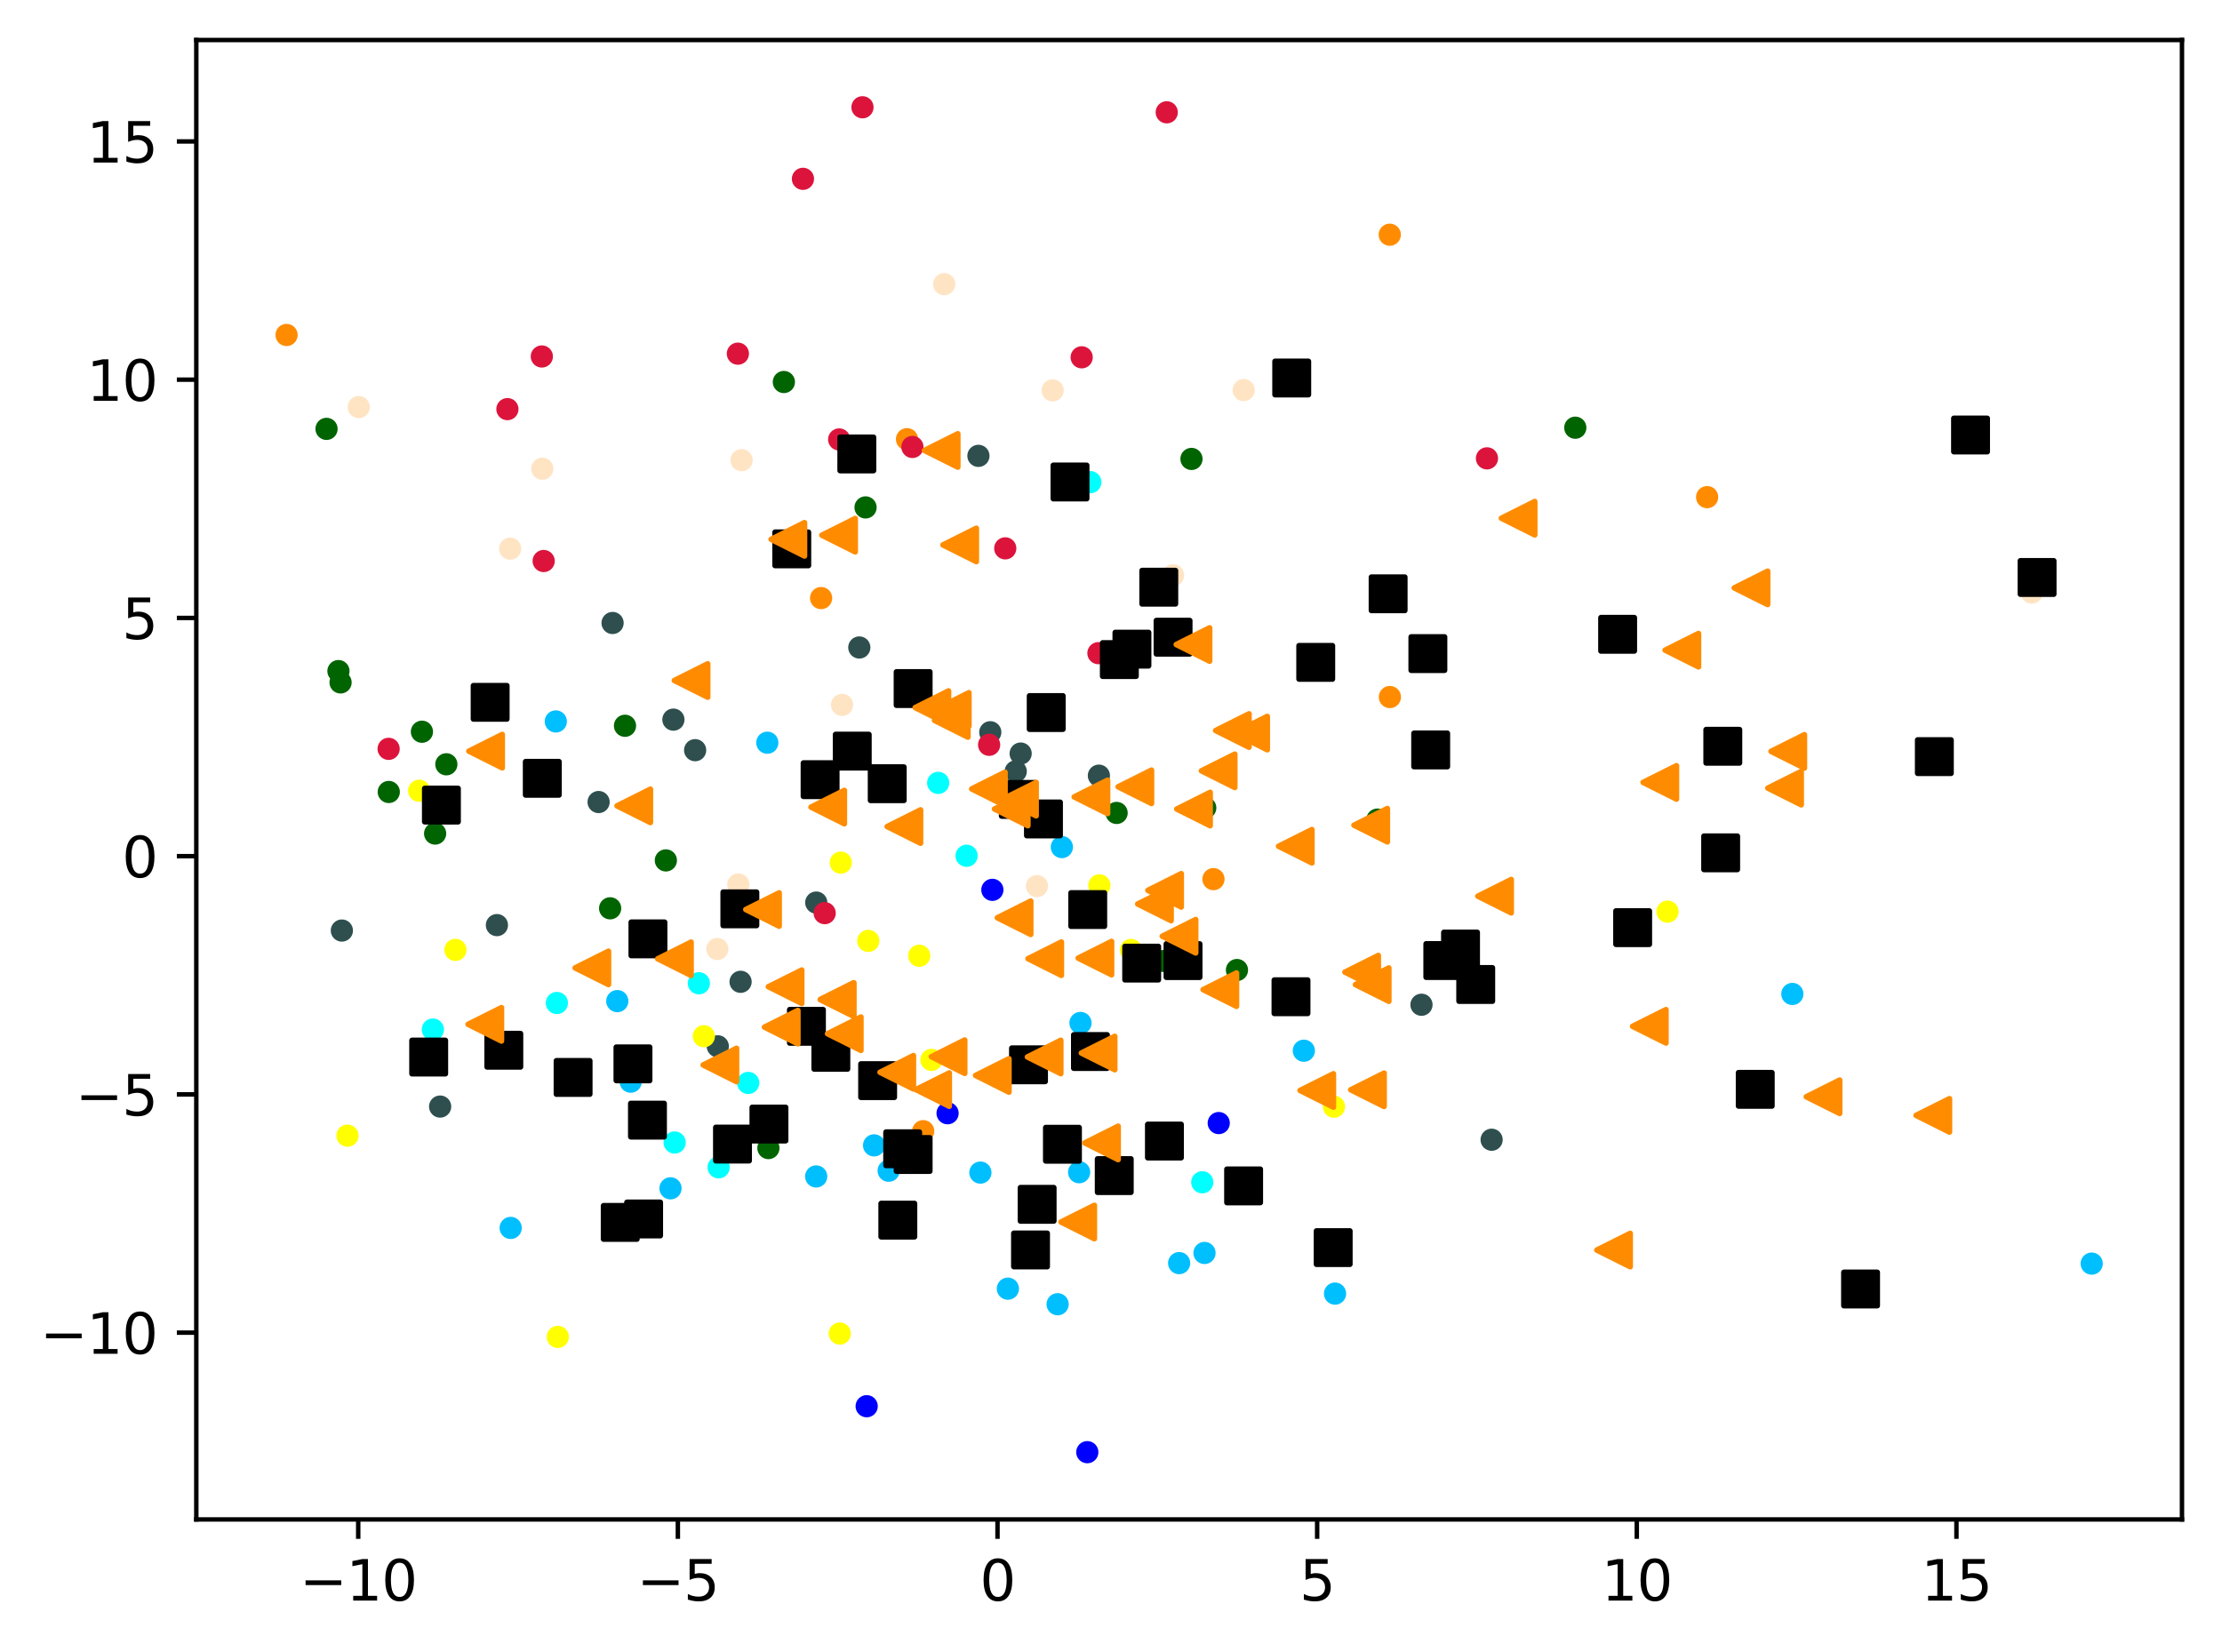 <?xml version="1.0" encoding="utf-8" standalone="no"?>
<!DOCTYPE svg PUBLIC "-//W3C//DTD SVG 1.1//EN"
  "http://www.w3.org/Graphics/SVG/1.1/DTD/svg11.dtd">
<svg xmlns:xlink="http://www.w3.org/1999/xlink" width="399.625pt" height="297.19pt" viewBox="0 0 399.625 297.19" xmlns="http://www.w3.org/2000/svg" version="1.1">
 <defs>
  <style type="text/css">*{stroke-linejoin: round; stroke-linecap: butt}</style>
 </defs>
 <g id="figure_1">
  <g id="patch_1">
   <path d="M 0 297.19 
L 399.625 297.19 
L 399.625 0 
L 0 0 
z
" style="fill: #ffffff"/>
  </g>
  <g id="axes_1">
   <g id="patch_2">
    <path d="M 35.305 273.312 
L 392.425 273.312 
L 392.425 7.2 
L 35.305 7.2 
z
" style="fill: #ffffff"/>
   </g>
   <g id="PathCollection_1">
    <defs>
     <path id="m83668cb30a" d="M 0 1.5 
C 0.398 1.5 0.779 1.342 1.061 1.061 
C 1.342 0.779 1.5 0.398 1.5 0 
C 1.5 -0.398 1.342 -0.779 1.061 -1.061 
C 0.779 -1.342 0.398 -1.5 0 -1.5 
C -0.398 -1.5 -0.779 -1.342 -1.061 -1.061 
C -1.342 -0.779 -1.5 -0.398 -1.5 0 
C -1.5 0.398 -1.342 0.779 -1.061 1.061 
C -0.779 1.342 -0.398 1.5 0 1.5 
z
" style="stroke: #ff8c00"/>
    </defs>
    <g clip-path="url(#p83d1b4acee)">
     <use xlink:href="#m83668cb30a" x="307.026" y="89.424" style="fill: #ff8c00; stroke: #ff8c00"/>
     <use xlink:href="#m83668cb30a" x="166.035" y="203.473" style="fill: #ff8c00; stroke: #ff8c00"/>
     <use xlink:href="#m83668cb30a" x="147.674" y="107.582" style="fill: #ff8c00; stroke: #ff8c00"/>
     <use xlink:href="#m83668cb30a" x="249.97" y="125.383" style="fill: #ff8c00; stroke: #ff8c00"/>
     <use xlink:href="#m83668cb30a" x="163.126" y="79.001" style="fill: #ff8c00; stroke: #ff8c00"/>
     <use xlink:href="#m83668cb30a" x="51.537" y="60.255" style="fill: #ff8c00; stroke: #ff8c00"/>
     <use xlink:href="#m83668cb30a" x="218.238" y="158.137" style="fill: #ff8c00; stroke: #ff8c00"/>
     <use xlink:href="#m83668cb30a" x="249.947" y="42.219" style="fill: #ff8c00; stroke: #ff8c00"/>
     <use xlink:href="#m83668cb30a" x="80.825" y="146.276" style="fill: #ff8c00; stroke: #ff8c00"/>
    </g>
   </g>
   <g id="PathCollection_2">
    <defs>
     <path id="m46303a0bda" d="M 0 1.5 
C 0.398 1.5 0.779 1.342 1.061 1.061 
C 1.342 0.779 1.5 0.398 1.5 0 
C 1.5 -0.398 1.342 -0.779 1.061 -1.061 
C 0.779 -1.342 0.398 -1.5 0 -1.5 
C -0.398 -1.5 -0.779 -1.342 -1.061 -1.061 
C -1.342 -0.779 -1.5 -0.398 -1.5 0 
C -1.5 0.398 -1.342 0.779 -1.061 1.061 
C -0.779 1.342 -0.398 1.5 0 1.5 
z
" style="stroke: #006400"/>
    </defs>
    <g clip-path="url(#p83d1b4acee)">
     <use xlink:href="#m46303a0bda" x="75.884" y="131.623" style="fill: #006400; stroke: #006400"/>
     <use xlink:href="#m46303a0bda" x="78.257" y="149.939" style="fill: #006400; stroke: #006400"/>
     <use xlink:href="#m46303a0bda" x="112.406" y="130.55" style="fill: #006400; stroke: #006400"/>
     <use xlink:href="#m46303a0bda" x="138.197" y="206.516" style="fill: #006400; stroke: #006400"/>
     <use xlink:href="#m46303a0bda" x="60.87" y="120.717" style="fill: #006400; stroke: #006400"/>
     <use xlink:href="#m46303a0bda" x="222.467" y="174.49" style="fill: #006400; stroke: #006400"/>
     <use xlink:href="#m46303a0bda" x="140.978" y="68.715" style="fill: #006400; stroke: #006400"/>
     <use xlink:href="#m46303a0bda" x="283.316" y="76.936" style="fill: #006400; stroke: #006400"/>
     <use xlink:href="#m46303a0bda" x="119.756" y="154.769" style="fill: #006400; stroke: #006400"/>
     <use xlink:href="#m46303a0bda" x="61.25" y="122.753" style="fill: #006400; stroke: #006400"/>
     <use xlink:href="#m46303a0bda" x="209.342" y="172.864" style="fill: #006400; stroke: #006400"/>
     <use xlink:href="#m46303a0bda" x="200.821" y="146.231" style="fill: #006400; stroke: #006400"/>
     <use xlink:href="#m46303a0bda" x="155.669" y="91.274" style="fill: #006400; stroke: #006400"/>
     <use xlink:href="#m46303a0bda" x="216.76" y="145.32" style="fill: #006400; stroke: #006400"/>
     <use xlink:href="#m46303a0bda" x="231.698" y="68.41" style="fill: #006400; stroke: #006400"/>
     <use xlink:href="#m46303a0bda" x="58.726" y="77.146" style="fill: #006400; stroke: #006400"/>
     <use xlink:href="#m46303a0bda" x="247.723" y="147.429" style="fill: #006400; stroke: #006400"/>
     <use xlink:href="#m46303a0bda" x="69.921" y="142.459" style="fill: #006400; stroke: #006400"/>
     <use xlink:href="#m46303a0bda" x="80.274" y="137.48" style="fill: #006400; stroke: #006400"/>
     <use xlink:href="#m46303a0bda" x="109.732" y="163.386" style="fill: #006400; stroke: #006400"/>
     <use xlink:href="#m46303a0bda" x="214.286" y="82.553" style="fill: #006400; stroke: #006400"/>
    </g>
   </g>
   <g id="PathCollection_3">
    <defs>
     <path id="m823809db93" d="M 0 1.5 
C 0.398 1.5 0.779 1.342 1.061 1.061 
C 1.342 0.779 1.5 0.398 1.5 0 
C 1.5 -0.398 1.342 -0.779 1.061 -1.061 
C 0.779 -1.342 0.398 -1.5 0 -1.5 
C -0.398 -1.5 -0.779 -1.342 -1.061 -1.061 
C -1.342 -0.779 -1.5 -0.398 -1.5 0 
C -1.5 0.398 -1.342 0.779 -1.061 1.061 
C -0.779 1.342 -0.398 1.5 0 1.5 
z
" style="stroke: #2f4f4f"/>
    </defs>
    <g clip-path="url(#p83d1b4acee)">
     <use xlink:href="#m823809db93" x="89.369" y="166.408" style="fill: #2f4f4f; stroke: #2f4f4f"/>
     <use xlink:href="#m823809db93" x="129.095" y="188.211" style="fill: #2f4f4f; stroke: #2f4f4f"/>
     <use xlink:href="#m823809db93" x="154.546" y="116.469" style="fill: #2f4f4f; stroke: #2f4f4f"/>
     <use xlink:href="#m823809db93" x="183.564" y="135.55" style="fill: #2f4f4f; stroke: #2f4f4f"/>
     <use xlink:href="#m823809db93" x="268.267" y="205.015" style="fill: #2f4f4f; stroke: #2f4f4f"/>
     <use xlink:href="#m823809db93" x="61.484" y="167.387" style="fill: #2f4f4f; stroke: #2f4f4f"/>
     <use xlink:href="#m823809db93" x="121.11" y="129.446" style="fill: #2f4f4f; stroke: #2f4f4f"/>
     <use xlink:href="#m823809db93" x="110.172" y="112.063" style="fill: #2f4f4f; stroke: #2f4f4f"/>
     <use xlink:href="#m823809db93" x="197.635" y="139.526" style="fill: #2f4f4f; stroke: #2f4f4f"/>
     <use xlink:href="#m823809db93" x="175.969" y="81.999" style="fill: #2f4f4f; stroke: #2f4f4f"/>
     <use xlink:href="#m823809db93" x="133.194" y="176.607" style="fill: #2f4f4f; stroke: #2f4f4f"/>
     <use xlink:href="#m823809db93" x="178.101" y="131.718" style="fill: #2f4f4f; stroke: #2f4f4f"/>
     <use xlink:href="#m823809db93" x="146.802" y="162.356" style="fill: #2f4f4f; stroke: #2f4f4f"/>
     <use xlink:href="#m823809db93" x="182.679" y="138.754" style="fill: #2f4f4f; stroke: #2f4f4f"/>
     <use xlink:href="#m823809db93" x="125.019" y="134.942" style="fill: #2f4f4f; stroke: #2f4f4f"/>
     <use xlink:href="#m823809db93" x="79.158" y="199.049" style="fill: #2f4f4f; stroke: #2f4f4f"/>
     <use xlink:href="#m823809db93" x="107.659" y="144.269" style="fill: #2f4f4f; stroke: #2f4f4f"/>
     <use xlink:href="#m823809db93" x="255.652" y="180.734" style="fill: #2f4f4f; stroke: #2f4f4f"/>
    </g>
   </g>
   <g id="PathCollection_4">
    <defs>
     <path id="m20193f904a" d="M 0 1.5 
C 0.398 1.5 0.779 1.342 1.061 1.061 
C 1.342 0.779 1.5 0.398 1.5 0 
C 1.5 -0.398 1.342 -0.779 1.061 -1.061 
C 0.779 -1.342 0.398 -1.5 0 -1.5 
C -0.398 -1.5 -0.779 -1.342 -1.061 -1.061 
C -1.342 -0.779 -1.5 -0.398 -1.5 0 
C -1.5 0.398 -1.342 0.779 -1.061 1.061 
C -0.779 1.342 -0.398 1.5 0 1.5 
z
" style="stroke: #00bfff"/>
    </defs>
    <g clip-path="url(#p83d1b4acee)">
     <use xlink:href="#m20193f904a" x="216.63" y="225.383" style="fill: #00bfff; stroke: #00bfff"/>
     <use xlink:href="#m20193f904a" x="91.846" y="220.878" style="fill: #00bfff; stroke: #00bfff"/>
     <use xlink:href="#m20193f904a" x="376.192" y="227.298" style="fill: #00bfff; stroke: #00bfff"/>
     <use xlink:href="#m20193f904a" x="146.791" y="211.616" style="fill: #00bfff; stroke: #00bfff"/>
     <use xlink:href="#m20193f904a" x="194.327" y="184.009" style="fill: #00bfff; stroke: #00bfff"/>
     <use xlink:href="#m20193f904a" x="113.429" y="194.573" style="fill: #00bfff; stroke: #00bfff"/>
     <use xlink:href="#m20193f904a" x="111.018" y="180.08" style="fill: #00bfff; stroke: #00bfff"/>
     <use xlink:href="#m20193f904a" x="322.353" y="178.791" style="fill: #00bfff; stroke: #00bfff"/>
     <use xlink:href="#m20193f904a" x="176.323" y="210.927" style="fill: #00bfff; stroke: #00bfff"/>
     <use xlink:href="#m20193f904a" x="240.106" y="232.694" style="fill: #00bfff; stroke: #00bfff"/>
     <use xlink:href="#m20193f904a" x="190.974" y="152.372" style="fill: #00bfff; stroke: #00bfff"/>
     <use xlink:href="#m20193f904a" x="181.267" y="231.807" style="fill: #00bfff; stroke: #00bfff"/>
     <use xlink:href="#m20193f904a" x="159.825" y="210.59" style="fill: #00bfff; stroke: #00bfff"/>
     <use xlink:href="#m20193f904a" x="120.59" y="213.755" style="fill: #00bfff; stroke: #00bfff"/>
     <use xlink:href="#m20193f904a" x="190.212" y="234.605" style="fill: #00bfff; stroke: #00bfff"/>
     <use xlink:href="#m20193f904a" x="157.204" y="206.027" style="fill: #00bfff; stroke: #00bfff"/>
     <use xlink:href="#m20193f904a" x="234.492" y="189.003" style="fill: #00bfff; stroke: #00bfff"/>
     <use xlink:href="#m20193f904a" x="212.068" y="227.209" style="fill: #00bfff; stroke: #00bfff"/>
     <use xlink:href="#m20193f904a" x="99.963" y="129.773" style="fill: #00bfff; stroke: #00bfff"/>
     <use xlink:href="#m20193f904a" x="194.082" y="210.857" style="fill: #00bfff; stroke: #00bfff"/>
     <use xlink:href="#m20193f904a" x="138.001" y="133.597" style="fill: #00bfff; stroke: #00bfff"/>
    </g>
   </g>
   <g id="PathCollection_5">
    <defs>
     <path id="m65f4a50a87" d="M 0 1.5 
C 0.398 1.5 0.779 1.342 1.061 1.061 
C 1.342 0.779 1.5 0.398 1.5 0 
C 1.5 -0.398 1.342 -0.779 1.061 -1.061 
C 0.779 -1.342 0.398 -1.5 0 -1.5 
C -0.398 -1.5 -0.779 -1.342 -1.061 -1.061 
C -1.342 -0.779 -1.5 -0.398 -1.5 0 
C -1.5 0.398 -1.342 0.779 -1.061 1.061 
C -0.779 1.342 -0.398 1.5 0 1.5 
z
" style="stroke: #ffff00"/>
    </defs>
    <g clip-path="url(#p83d1b4acee)">
     <use xlink:href="#m65f4a50a87" x="75.388" y="142.238" style="fill: #ffff00; stroke: #ffff00"/>
     <use xlink:href="#m65f4a50a87" x="126.59" y="186.395" style="fill: #ffff00; stroke: #ffff00"/>
     <use xlink:href="#m65f4a50a87" x="167.512" y="190.655" style="fill: #ffff00; stroke: #ffff00"/>
     <use xlink:href="#m65f4a50a87" x="299.898" y="163.985" style="fill: #ffff00; stroke: #ffff00"/>
     <use xlink:href="#m65f4a50a87" x="239.913" y="199.075" style="fill: #ffff00; stroke: #ffff00"/>
     <use xlink:href="#m65f4a50a87" x="151.214" y="155.173" style="fill: #ffff00; stroke: #ffff00"/>
     <use xlink:href="#m65f4a50a87" x="203.389" y="170.873" style="fill: #ffff00; stroke: #ffff00"/>
     <use xlink:href="#m65f4a50a87" x="100.32" y="240.481" style="fill: #ffff00; stroke: #ffff00"/>
     <use xlink:href="#m65f4a50a87" x="156.156" y="169.249" style="fill: #ffff00; stroke: #ffff00"/>
     <use xlink:href="#m65f4a50a87" x="197.726" y="159.254" style="fill: #ffff00; stroke: #ffff00"/>
     <use xlink:href="#m65f4a50a87" x="62.494" y="204.281" style="fill: #ffff00; stroke: #ffff00"/>
     <use xlink:href="#m65f4a50a87" x="81.909" y="170.864" style="fill: #ffff00; stroke: #ffff00"/>
     <use xlink:href="#m65f4a50a87" x="165.323" y="171.919" style="fill: #ffff00; stroke: #ffff00"/>
     <use xlink:href="#m65f4a50a87" x="151.035" y="239.879" style="fill: #ffff00; stroke: #ffff00"/>
    </g>
   </g>
   <g id="PathCollection_6">
    <defs>
     <path id="m8ce02875f8" d="M 0 1.5 
C 0.398 1.5 0.779 1.342 1.061 1.061 
C 1.342 0.779 1.5 0.398 1.5 0 
C 1.5 -0.398 1.342 -0.779 1.061 -1.061 
C 0.779 -1.342 0.398 -1.5 0 -1.5 
C -0.398 -1.5 -0.779 -1.342 -1.061 -1.061 
C -1.342 -0.779 -1.5 -0.398 -1.5 0 
C -1.5 0.398 -1.342 0.779 -1.061 1.061 
C -0.779 1.342 -0.398 1.5 0 1.5 
z
" style="stroke: #00ffff"/>
    </defs>
    <g clip-path="url(#p83d1b4acee)">
     <use xlink:href="#m8ce02875f8" x="168.731" y="140.825" style="fill: #00ffff; stroke: #00ffff"/>
     <use xlink:href="#m8ce02875f8" x="216.227" y="212.665" style="fill: #00ffff; stroke: #00ffff"/>
     <use xlink:href="#m8ce02875f8" x="173.838" y="153.935" style="fill: #00ffff; stroke: #00ffff"/>
     <use xlink:href="#m8ce02875f8" x="196.094" y="86.725" style="fill: #00ffff; stroke: #00ffff"/>
     <use xlink:href="#m8ce02875f8" x="100.156" y="180.417" style="fill: #00ffff; stroke: #00ffff"/>
     <use xlink:href="#m8ce02875f8" x="125.689" y="176.87" style="fill: #00ffff; stroke: #00ffff"/>
     <use xlink:href="#m8ce02875f8" x="89.418" y="189.058" style="fill: #00ffff; stroke: #00ffff"/>
     <use xlink:href="#m8ce02875f8" x="121.336" y="205.512" style="fill: #00ffff; stroke: #00ffff"/>
     <use xlink:href="#m8ce02875f8" x="129.244" y="209.977" style="fill: #00ffff; stroke: #00ffff"/>
     <use xlink:href="#m8ce02875f8" x="77.851" y="185.194" style="fill: #00ffff; stroke: #00ffff"/>
     <use xlink:href="#m8ce02875f8" x="134.568" y="194.797" style="fill: #00ffff; stroke: #00ffff"/>
    </g>
   </g>
   <g id="PathCollection_7">
    <defs>
     <path id="mbcb48fb95d" d="M 0 1.5 
C 0.398 1.5 0.779 1.342 1.061 1.061 
C 1.342 0.779 1.5 0.398 1.5 0 
C 1.5 -0.398 1.342 -0.779 1.061 -1.061 
C 0.779 -1.342 0.398 -1.5 0 -1.5 
C -0.398 -1.5 -0.779 -1.342 -1.061 -1.061 
C -1.342 -0.779 -1.5 -0.398 -1.5 0 
C -1.5 0.398 -1.342 0.779 -1.061 1.061 
C -0.779 1.342 -0.398 1.5 0 1.5 
z
" style="stroke: #0000ff"/>
    </defs>
    <g clip-path="url(#p83d1b4acee)">
     <use xlink:href="#mbcb48fb95d" x="170.42" y="200.249" style="fill: #0000ff; stroke: #0000ff"/>
     <use xlink:href="#mbcb48fb95d" x="155.871" y="252.951" style="fill: #0000ff; stroke: #0000ff"/>
     <use xlink:href="#mbcb48fb95d" x="219.188" y="202.017" style="fill: #0000ff; stroke: #0000ff"/>
     <use xlink:href="#mbcb48fb95d" x="178.476" y="160.064" style="fill: #0000ff; stroke: #0000ff"/>
     <use xlink:href="#mbcb48fb95d" x="195.549" y="261.216" style="fill: #0000ff; stroke: #0000ff"/>
    </g>
   </g>
   <g id="PathCollection_8">
    <defs>
     <path id="m23a48542e4" d="M 0 1.5 
C 0.398 1.5 0.779 1.342 1.061 1.061 
C 1.342 0.779 1.5 0.398 1.5 0 
C 1.5 -0.398 1.342 -0.779 1.061 -1.061 
C 0.779 -1.342 0.398 -1.5 0 -1.5 
C -0.398 -1.5 -0.779 -1.342 -1.061 -1.061 
C -1.342 -0.779 -1.5 -0.398 -1.5 0 
C -1.5 0.398 -1.342 0.779 -1.061 1.061 
C -0.779 1.342 -0.398 1.5 0 1.5 
z
" style="stroke: #dc143c"/>
    </defs>
    <g clip-path="url(#p83d1b4acee)">
     <use xlink:href="#m23a48542e4" x="180.794" y="98.638" style="fill: #dc143c; stroke: #dc143c"/>
     <use xlink:href="#m23a48542e4" x="69.894" y="134.702" style="fill: #dc143c; stroke: #dc143c"/>
     <use xlink:href="#m23a48542e4" x="164.098" y="80.399" style="fill: #dc143c; stroke: #dc143c"/>
     <use xlink:href="#m23a48542e4" x="132.706" y="63.616" style="fill: #dc143c; stroke: #dc143c"/>
     <use xlink:href="#m23a48542e4" x="150.924" y="79.047" style="fill: #dc143c; stroke: #dc143c"/>
     <use xlink:href="#m23a48542e4" x="177.892" y="133.974" style="fill: #dc143c; stroke: #dc143c"/>
     <use xlink:href="#m23a48542e4" x="155.115" y="19.296" style="fill: #dc143c; stroke: #dc143c"/>
     <use xlink:href="#m23a48542e4" x="197.551" y="117.491" style="fill: #dc143c; stroke: #dc143c"/>
     <use xlink:href="#m23a48542e4" x="209.838" y="20.202" style="fill: #dc143c; stroke: #dc143c"/>
     <use xlink:href="#m23a48542e4" x="194.54" y="64.274" style="fill: #dc143c; stroke: #dc143c"/>
     <use xlink:href="#m23a48542e4" x="148.318" y="164.254" style="fill: #dc143c; stroke: #dc143c"/>
     <use xlink:href="#m23a48542e4" x="91.258" y="73.593" style="fill: #dc143c; stroke: #dc143c"/>
     <use xlink:href="#m23a48542e4" x="97.779" y="100.916" style="fill: #dc143c; stroke: #dc143c"/>
     <use xlink:href="#m23a48542e4" x="267.429" y="82.448" style="fill: #dc143c; stroke: #dc143c"/>
     <use xlink:href="#m23a48542e4" x="97.449" y="64.124" style="fill: #dc143c; stroke: #dc143c"/>
     <use xlink:href="#m23a48542e4" x="144.41" y="32.169" style="fill: #dc143c; stroke: #dc143c"/>
    </g>
   </g>
   <g id="PathCollection_9">
    <defs>
     <path id="ma4a92a52a4" d="M 0 1.5 
C 0.398 1.5 0.779 1.342 1.061 1.061 
C 1.342 0.779 1.5 0.398 1.5 0 
C 1.5 -0.398 1.342 -0.779 1.061 -1.061 
C 0.779 -1.342 0.398 -1.5 0 -1.5 
C -0.398 -1.5 -0.779 -1.342 -1.061 -1.061 
C -1.342 -0.779 -1.5 -0.398 -1.5 0 
C -1.5 0.398 -1.342 0.779 -1.061 1.061 
C -0.779 1.342 -0.398 1.5 0 1.5 
z
" style="stroke: #ffe4c4"/>
    </defs>
    <g clip-path="url(#p83d1b4acee)">
     <use xlink:href="#ma4a92a52a4" x="64.521" y="73.224" style="fill: #ffe4c4; stroke: #ffe4c4"/>
     <use xlink:href="#ma4a92a52a4" x="186.496" y="159.393" style="fill: #ffe4c4; stroke: #ffe4c4"/>
     <use xlink:href="#ma4a92a52a4" x="223.676" y="70.165" style="fill: #ffe4c4; stroke: #ffe4c4"/>
     <use xlink:href="#ma4a92a52a4" x="97.534" y="84.316" style="fill: #ffe4c4; stroke: #ffe4c4"/>
     <use xlink:href="#ma4a92a52a4" x="210.983" y="103.485" style="fill: #ffe4c4; stroke: #ffe4c4"/>
     <use xlink:href="#ma4a92a52a4" x="189.326" y="70.22" style="fill: #ffe4c4; stroke: #ffe4c4"/>
     <use xlink:href="#ma4a92a52a4" x="169.812" y="51.113" style="fill: #ffe4c4; stroke: #ffe4c4"/>
     <use xlink:href="#ma4a92a52a4" x="365.411" y="106.59" style="fill: #ffe4c4; stroke: #ffe4c4"/>
     <use xlink:href="#ma4a92a52a4" x="133.375" y="82.775" style="fill: #ffe4c4; stroke: #ffe4c4"/>
     <use xlink:href="#ma4a92a52a4" x="151.441" y="126.794" style="fill: #ffe4c4; stroke: #ffe4c4"/>
     <use xlink:href="#ma4a92a52a4" x="132.79" y="159.103" style="fill: #ffe4c4; stroke: #ffe4c4"/>
     <use xlink:href="#ma4a92a52a4" x="129.011" y="170.703" style="fill: #ffe4c4; stroke: #ffe4c4"/>
     <use xlink:href="#ma4a92a52a4" x="91.755" y="98.69" style="fill: #ffe4c4; stroke: #ffe4c4"/>
    </g>
   </g>
   <g id="PathCollection_10">
    <defs>
     <path id="m09028a9eba" d="M -3 3 
L 3 3 
L 3 -3 
L -3 -3 
z
" style="stroke: #000000"/>
    </defs>
    <g clip-path="url(#p83d1b4acee)">
     <use xlink:href="#m09028a9eba" x="239.772" y="224.419" style="stroke: #000000"/>
     <use xlink:href="#m09028a9eba" x="161.473" y="219.476" style="stroke: #000000"/>
     <use xlink:href="#m09028a9eba" x="223.663" y="213.318" style="stroke: #000000"/>
     <use xlink:href="#m09028a9eba" x="262.676" y="170.715" style="stroke: #000000"/>
     <use xlink:href="#m09028a9eba" x="201.312" y="118.644" style="stroke: #000000"/>
     <use xlink:href="#m09028a9eba" x="77.099" y="190.146" style="stroke: #000000"/>
     <use xlink:href="#m09028a9eba" x="192.439" y="86.699" style="stroke: #000000"/>
     <use xlink:href="#m09028a9eba" x="115.753" y="219.271" style="stroke: #000000"/>
     <use xlink:href="#m09028a9eba" x="103.071" y="193.811" style="stroke: #000000"/>
     <use xlink:href="#m09028a9eba" x="111.548" y="219.886" style="stroke: #000000"/>
     <use xlink:href="#m09028a9eba" x="200.397" y="211.466" style="stroke: #000000"/>
     <use xlink:href="#m09028a9eba" x="183.142" y="143.793" style="stroke: #000000"/>
     <use xlink:href="#m09028a9eba" x="162.347" y="206.64" style="stroke: #000000"/>
     <use xlink:href="#m09028a9eba" x="97.53" y="140.003" style="stroke: #000000"/>
     <use xlink:href="#m09028a9eba" x="138.293" y="202.191" style="stroke: #000000"/>
     <use xlink:href="#m09028a9eba" x="366.368" y="103.88" style="stroke: #000000"/>
     <use xlink:href="#m09028a9eba" x="159.566" y="140.976" style="stroke: #000000"/>
     <use xlink:href="#m09028a9eba" x="334.621" y="231.866" style="stroke: #000000"/>
     <use xlink:href="#m09028a9eba" x="185.338" y="224.842" style="stroke: #000000"/>
     <use xlink:href="#m09028a9eba" x="210.975" y="114.621" style="stroke: #000000"/>
     <use xlink:href="#m09028a9eba" x="191.079" y="205.824" style="stroke: #000000"/>
     <use xlink:href="#m09028a9eba" x="186.526" y="216.631" style="stroke: #000000"/>
     <use xlink:href="#m09028a9eba" x="149.427" y="189.291" style="stroke: #000000"/>
     <use xlink:href="#m09028a9eba" x="79.387" y="144.82" style="stroke: #000000"/>
     <use xlink:href="#m09028a9eba" x="209.421" y="205.253" style="stroke: #000000"/>
     <use xlink:href="#m09028a9eba" x="196.118" y="189.147" style="stroke: #000000"/>
     <use xlink:href="#m09028a9eba" x="90.61" y="188.919" style="stroke: #000000"/>
     <use xlink:href="#m09028a9eba" x="212.767" y="172.792" style="stroke: #000000"/>
     <use xlink:href="#m09028a9eba" x="293.631" y="166.866" style="stroke: #000000"/>
     <use xlink:href="#m09028a9eba" x="184.976" y="191.535" style="stroke: #000000"/>
     <use xlink:href="#m09028a9eba" x="315.678" y="195.949" style="stroke: #000000"/>
     <use xlink:href="#m09028a9eba" x="88.152" y="126.334" style="stroke: #000000"/>
     <use xlink:href="#m09028a9eba" x="309.459" y="153.406" style="stroke: #000000"/>
     <use xlink:href="#m09028a9eba" x="203.576" y="116.766" style="stroke: #000000"/>
     <use xlink:href="#m09028a9eba" x="259.49" y="172.78" style="stroke: #000000"/>
     <use xlink:href="#m09028a9eba" x="290.931" y="114.1" style="stroke: #000000"/>
     <use xlink:href="#m09028a9eba" x="188.162" y="128.17" style="stroke: #000000"/>
     <use xlink:href="#m09028a9eba" x="195.626" y="163.612" style="stroke: #000000"/>
     <use xlink:href="#m09028a9eba" x="347.891" y="136.1" style="stroke: #000000"/>
     <use xlink:href="#m09028a9eba" x="142.396" y="98.73" style="stroke: #000000"/>
     <use xlink:href="#m09028a9eba" x="232.183" y="179.294" style="stroke: #000000"/>
     <use xlink:href="#m09028a9eba" x="133.063" y="163.481" style="stroke: #000000"/>
     <use xlink:href="#m09028a9eba" x="164.226" y="207.67" style="stroke: #000000"/>
     <use xlink:href="#m09028a9eba" x="116.529" y="168.886" style="stroke: #000000"/>
     <use xlink:href="#m09028a9eba" x="164.227" y="123.856" style="stroke: #000000"/>
     <use xlink:href="#m09028a9eba" x="249.652" y="106.812" style="stroke: #000000"/>
     <use xlink:href="#m09028a9eba" x="131.739" y="205.793" style="stroke: #000000"/>
     <use xlink:href="#m09028a9eba" x="205.331" y="173.245" style="stroke: #000000"/>
     <use xlink:href="#m09028a9eba" x="257.307" y="134.901" style="stroke: #000000"/>
     <use xlink:href="#m09028a9eba" x="187.664" y="147.31" style="stroke: #000000"/>
     <use xlink:href="#m09028a9eba" x="265.408" y="177.089" style="stroke: #000000"/>
     <use xlink:href="#m09028a9eba" x="208.405" y="105.628" style="stroke: #000000"/>
     <use xlink:href="#m09028a9eba" x="147.494" y="140.247" style="stroke: #000000"/>
     <use xlink:href="#m09028a9eba" x="145.035" y="184.615" style="stroke: #000000"/>
     <use xlink:href="#m09028a9eba" x="157.841" y="194.385" style="stroke: #000000"/>
     <use xlink:href="#m09028a9eba" x="236.634" y="119.147" style="stroke: #000000"/>
     <use xlink:href="#m09028a9eba" x="113.837" y="191.367" style="stroke: #000000"/>
     <use xlink:href="#m09028a9eba" x="153.275" y="135.115" style="stroke: #000000"/>
     <use xlink:href="#m09028a9eba" x="154.099" y="81.654" style="stroke: #000000"/>
     <use xlink:href="#m09028a9eba" x="116.445" y="201.486" style="stroke: #000000"/>
     <use xlink:href="#m09028a9eba" x="354.4" y="78.248" style="stroke: #000000"/>
     <use xlink:href="#m09028a9eba" x="309.846" y="134.238" style="stroke: #000000"/>
     <use xlink:href="#m09028a9eba" x="232.317" y="67.995" style="stroke: #000000"/>
     <use xlink:href="#m09028a9eba" x="256.801" y="117.568" style="stroke: #000000"/>
    </g>
   </g>
   <g id="PathCollection_11">
    <defs>
     <path id="m052d584dc3" d="M -3 -0 
L 3 3 
L 3 -3 
z
" style="stroke: #ff8c00"/>
    </defs>
    <g clip-path="url(#p83d1b4acee)">
     <use xlink:href="#m052d584dc3" x="193.82" y="219.814" style="fill: #ff8c00; stroke: #ff8c00"/>
     <use xlink:href="#m052d584dc3" x="198.097" y="205.585" style="fill: #ff8c00; stroke: #ff8c00"/>
     <use xlink:href="#m052d584dc3" x="347.609" y="200.633" style="fill: #ff8c00; stroke: #ff8c00"/>
     <use xlink:href="#m052d584dc3" x="124.282" y="122.406" style="fill: #ff8c00; stroke: #ff8c00"/>
     <use xlink:href="#m052d584dc3" x="177.757" y="141.909" style="fill: #ff8c00; stroke: #ff8c00"/>
     <use xlink:href="#m052d584dc3" x="204.1" y="141.528" style="fill: #ff8c00; stroke: #ff8c00"/>
     <use xlink:href="#m052d584dc3" x="187.783" y="190.126" style="fill: #ff8c00; stroke: #ff8c00"/>
     <use xlink:href="#m052d584dc3" x="219.382" y="178.015" style="fill: #ff8c00; stroke: #ff8c00"/>
     <use xlink:href="#m052d584dc3" x="162.561" y="148.678" style="fill: #ff8c00; stroke: #ff8c00"/>
     <use xlink:href="#m052d584dc3" x="196.197" y="143.345" style="fill: #ff8c00; stroke: #ff8c00"/>
     <use xlink:href="#m052d584dc3" x="314.91" y="105.747" style="fill: #ff8c00; stroke: #ff8c00"/>
     <use xlink:href="#m052d584dc3" x="161.278" y="192.881" style="fill: #ff8c00; stroke: #ff8c00"/>
     <use xlink:href="#m052d584dc3" x="244.888" y="174.868" style="fill: #ff8c00; stroke: #ff8c00"/>
     <use xlink:href="#m052d584dc3" x="196.915" y="172.344" style="fill: #ff8c00; stroke: #ff8c00"/>
     <use xlink:href="#m052d584dc3" x="150.811" y="96.27" style="fill: #ff8c00; stroke: #ff8c00"/>
     <use xlink:href="#m052d584dc3" x="320.946" y="141.768" style="fill: #ff8c00; stroke: #ff8c00"/>
     <use xlink:href="#m052d584dc3" x="121.29" y="172.467" style="fill: #ff8c00; stroke: #ff8c00"/>
     <use xlink:href="#m052d584dc3" x="167.597" y="127.281" style="fill: #ff8c00; stroke: #ff8c00"/>
     <use xlink:href="#m052d584dc3" x="296.622" y="184.614" style="fill: #ff8c00; stroke: #ff8c00"/>
     <use xlink:href="#m052d584dc3" x="187.89" y="172.448" style="fill: #ff8c00; stroke: #ff8c00"/>
     <use xlink:href="#m052d584dc3" x="87.187" y="184.254" style="fill: #ff8c00; stroke: #ff8c00"/>
     <use xlink:href="#m052d584dc3" x="212.047" y="168.408" style="fill: #ff8c00; stroke: #ff8c00"/>
     <use xlink:href="#m052d584dc3" x="141.69" y="97.012" style="fill: #ff8c00; stroke: #ff8c00"/>
     <use xlink:href="#m052d584dc3" x="221.629" y="131.408" style="fill: #ff8c00; stroke: #ff8c00"/>
     <use xlink:href="#m052d584dc3" x="268.794" y="161.205" style="fill: #ff8c00; stroke: #ff8c00"/>
     <use xlink:href="#m052d584dc3" x="148.859" y="145.18" style="fill: #ff8c00; stroke: #ff8c00"/>
     <use xlink:href="#m052d584dc3" x="183.35" y="143.743" style="fill: #ff8c00; stroke: #ff8c00"/>
     <use xlink:href="#m052d584dc3" x="209.447" y="160.153" style="fill: #ff8c00; stroke: #ff8c00"/>
     <use xlink:href="#m052d584dc3" x="232.949" y="152.224" style="fill: #ff8c00; stroke: #ff8c00"/>
     <use xlink:href="#m052d584dc3" x="172.594" y="98.02" style="fill: #ff8c00; stroke: #ff8c00"/>
     <use xlink:href="#m052d584dc3" x="224.921" y="131.865" style="fill: #ff8c00; stroke: #ff8c00"/>
     <use xlink:href="#m052d584dc3" x="321.522" y="135.157" style="fill: #ff8c00; stroke: #ff8c00"/>
     <use xlink:href="#m052d584dc3" x="169.262" y="81.027" style="fill: #ff8c00; stroke: #ff8c00"/>
     <use xlink:href="#m052d584dc3" x="246.515" y="148.437" style="fill: #ff8c00; stroke: #ff8c00"/>
     <use xlink:href="#m052d584dc3" x="214.553" y="115.934" style="fill: #ff8c00; stroke: #ff8c00"/>
     <use xlink:href="#m052d584dc3" x="207.624" y="162.61" style="fill: #ff8c00; stroke: #ff8c00"/>
     <use xlink:href="#m052d584dc3" x="170.505" y="190.079" style="fill: #ff8c00; stroke: #ff8c00"/>
     <use xlink:href="#m052d584dc3" x="171.257" y="127.605" style="fill: #ff8c00; stroke: #ff8c00"/>
     <use xlink:href="#m052d584dc3" x="273.025" y="93.216" style="fill: #ff8c00; stroke: #ff8c00"/>
     <use xlink:href="#m052d584dc3" x="141.195" y="177.491" style="fill: #ff8c00; stroke: #ff8c00"/>
     <use xlink:href="#m052d584dc3" x="214.643" y="145.529" style="fill: #ff8c00; stroke: #ff8c00"/>
     <use xlink:href="#m052d584dc3" x="245.93" y="196.031" style="fill: #ff8c00; stroke: #ff8c00"/>
     <use xlink:href="#m052d584dc3" x="171.083" y="129.596" style="fill: #ff8c00; stroke: #ff8c00"/>
     <use xlink:href="#m052d584dc3" x="182.378" y="165.087" style="fill: #ff8c00; stroke: #ff8c00"/>
     <use xlink:href="#m052d584dc3" x="290.192" y="224.859" style="fill: #ff8c00; stroke: #ff8c00"/>
     <use xlink:href="#m052d584dc3" x="129.467" y="191.57" style="fill: #ff8c00; stroke: #ff8c00"/>
     <use xlink:href="#m052d584dc3" x="151.836" y="185.944" style="fill: #ff8c00; stroke: #ff8c00"/>
     <use xlink:href="#m052d584dc3" x="181.864" y="145.526" style="fill: #ff8c00; stroke: #ff8c00"/>
     <use xlink:href="#m052d584dc3" x="236.813" y="196.151" style="fill: #ff8c00; stroke: #ff8c00"/>
     <use xlink:href="#m052d584dc3" x="150.538" y="179.793" style="fill: #ff8c00; stroke: #ff8c00"/>
     <use xlink:href="#m052d584dc3" x="327.861" y="197.285" style="fill: #ff8c00; stroke: #ff8c00"/>
     <use xlink:href="#m052d584dc3" x="298.512" y="140.738" style="fill: #ff8c00; stroke: #ff8c00"/>
     <use xlink:href="#m052d584dc3" x="87.327" y="135.116" style="fill: #ff8c00; stroke: #ff8c00"/>
     <use xlink:href="#m052d584dc3" x="150.538" y="179.793" style="fill: #ff8c00; stroke: #ff8c00"/>
     <use xlink:href="#m052d584dc3" x="246.779" y="177.112" style="fill: #ff8c00; stroke: #ff8c00"/>
     <use xlink:href="#m052d584dc3" x="197.488" y="189.418" style="fill: #ff8c00; stroke: #ff8c00"/>
     <use xlink:href="#m052d584dc3" x="178.457" y="193.452" style="fill: #ff8c00; stroke: #ff8c00"/>
     <use xlink:href="#m052d584dc3" x="302.476" y="116.953" style="fill: #ff8c00; stroke: #ff8c00"/>
     <use xlink:href="#m052d584dc3" x="140.496" y="184.758" style="fill: #ff8c00; stroke: #ff8c00"/>
     <use xlink:href="#m052d584dc3" x="113.976" y="144.957" style="fill: #ff8c00; stroke: #ff8c00"/>
     <use xlink:href="#m052d584dc3" x="219.077" y="138.655" style="fill: #ff8c00; stroke: #ff8c00"/>
     <use xlink:href="#m052d584dc3" x="167.728" y="195.995" style="fill: #ff8c00; stroke: #ff8c00"/>
     <use xlink:href="#m052d584dc3" x="106.438" y="174.104" style="fill: #ff8c00; stroke: #ff8c00"/>
     <use xlink:href="#m052d584dc3" x="137.131" y="163.604" style="fill: #ff8c00; stroke: #ff8c00"/>
    </g>
   </g>
   <g id="matplotlib.axis_1">
    <g id="xtick_1">
     <g id="line2d_1">
      <defs>
       <path id="m35cc353843" d="M 0 0 
L 0 3.5 
" style="stroke: #000000; stroke-width: 0.8"/>
      </defs>
      <g>
       <use xlink:href="#m35cc353843" x="64.426" y="273.312" style="stroke: #000000; stroke-width: 0.8"/>
      </g>
     </g>
     <g id="text_1">
      <!-- −10 -->
      <g transform="translate(53.874 287.91) scale(0.1 -0.1)">
       <defs>
        <path id="DejaVuSans-2212" d="M 678 2272 
L 4684 2272 
L 4684 1741 
L 678 1741 
L 678 2272 
z
" transform="scale(0.016)"/>
        <path id="DejaVuSans-31" d="M 794 531 
L 1825 531 
L 1825 4091 
L 703 3866 
L 703 4441 
L 1819 4666 
L 2450 4666 
L 2450 531 
L 3481 531 
L 3481 0 
L 794 0 
L 794 531 
z
" transform="scale(0.016)"/>
        <path id="DejaVuSans-30" d="M 2034 4250 
Q 1547 4250 1301 3770 
Q 1056 3291 1056 2328 
Q 1056 1369 1301 889 
Q 1547 409 2034 409 
Q 2525 409 2770 889 
Q 3016 1369 3016 2328 
Q 3016 3291 2770 3770 
Q 2525 4250 2034 4250 
z
M 2034 4750 
Q 2819 4750 3233 4129 
Q 3647 3509 3647 2328 
Q 3647 1150 3233 529 
Q 2819 -91 2034 -91 
Q 1250 -91 836 529 
Q 422 1150 422 2328 
Q 422 3509 836 4129 
Q 1250 4750 2034 4750 
z
" transform="scale(0.016)"/>
       </defs>
       <use xlink:href="#DejaVuSans-2212"/>
       <use xlink:href="#DejaVuSans-31" x="83.789"/>
       <use xlink:href="#DejaVuSans-30" x="147.412"/>
      </g>
     </g>
    </g>
    <g id="xtick_2">
     <g id="line2d_2">
      <g>
       <use xlink:href="#m35cc353843" x="121.914" y="273.312" style="stroke: #000000; stroke-width: 0.8"/>
      </g>
     </g>
     <g id="text_2">
      <!-- −5 -->
      <g transform="translate(114.542 287.91) scale(0.1 -0.1)">
       <defs>
        <path id="DejaVuSans-35" d="M 691 4666 
L 3169 4666 
L 3169 4134 
L 1269 4134 
L 1269 2991 
Q 1406 3038 1543 3061 
Q 1681 3084 1819 3084 
Q 2600 3084 3056 2656 
Q 3513 2228 3513 1497 
Q 3513 744 3044 326 
Q 2575 -91 1722 -91 
Q 1428 -91 1123 -41 
Q 819 9 494 109 
L 494 744 
Q 775 591 1075 516 
Q 1375 441 1709 441 
Q 2250 441 2565 725 
Q 2881 1009 2881 1497 
Q 2881 1984 2565 2268 
Q 2250 2553 1709 2553 
Q 1456 2553 1204 2497 
Q 953 2441 691 2322 
L 691 4666 
z
" transform="scale(0.016)"/>
       </defs>
       <use xlink:href="#DejaVuSans-2212"/>
       <use xlink:href="#DejaVuSans-35" x="83.789"/>
      </g>
     </g>
    </g>
    <g id="xtick_3">
     <g id="line2d_3">
      <g>
       <use xlink:href="#m35cc353843" x="179.401" y="273.312" style="stroke: #000000; stroke-width: 0.8"/>
      </g>
     </g>
     <g id="text_3">
      <!-- 0 -->
      <g transform="translate(176.22 287.91) scale(0.1 -0.1)">
       <use xlink:href="#DejaVuSans-30"/>
      </g>
     </g>
    </g>
    <g id="xtick_4">
     <g id="line2d_4">
      <g>
       <use xlink:href="#m35cc353843" x="236.889" y="273.312" style="stroke: #000000; stroke-width: 0.8"/>
      </g>
     </g>
     <g id="text_4">
      <!-- 5 -->
      <g transform="translate(233.707 287.91) scale(0.1 -0.1)">
       <use xlink:href="#DejaVuSans-35"/>
      </g>
     </g>
    </g>
    <g id="xtick_5">
     <g id="line2d_5">
      <g>
       <use xlink:href="#m35cc353843" x="294.376" y="273.312" style="stroke: #000000; stroke-width: 0.8"/>
      </g>
     </g>
     <g id="text_5">
      <!-- 10 -->
      <g transform="translate(288.013 287.91) scale(0.1 -0.1)">
       <use xlink:href="#DejaVuSans-31"/>
       <use xlink:href="#DejaVuSans-30" x="63.623"/>
      </g>
     </g>
    </g>
    <g id="xtick_6">
     <g id="line2d_6">
      <g>
       <use xlink:href="#m35cc353843" x="351.863" y="273.312" style="stroke: #000000; stroke-width: 0.8"/>
      </g>
     </g>
     <g id="text_6">
      <!-- 15 -->
      <g transform="translate(345.501 287.91) scale(0.1 -0.1)">
       <use xlink:href="#DejaVuSans-31"/>
       <use xlink:href="#DejaVuSans-35" x="63.623"/>
      </g>
     </g>
    </g>
   </g>
   <g id="matplotlib.axis_2">
    <g id="ytick_1">
     <g id="line2d_7">
      <defs>
       <path id="m8fe12b4a1a" d="M 0 0 
L -3.5 0 
" style="stroke: #000000; stroke-width: 0.8"/>
      </defs>
      <g>
       <use xlink:href="#m8fe12b4a1a" x="35.305" y="239.715" style="stroke: #000000; stroke-width: 0.8"/>
      </g>
     </g>
     <g id="text_7">
      <!-- −10 -->
      <g transform="translate(7.2 243.514) scale(0.1 -0.1)">
       <use xlink:href="#DejaVuSans-2212"/>
       <use xlink:href="#DejaVuSans-31" x="83.789"/>
       <use xlink:href="#DejaVuSans-30" x="147.412"/>
      </g>
     </g>
    </g>
    <g id="ytick_2">
     <g id="line2d_8">
      <g>
       <use xlink:href="#m8fe12b4a1a" x="35.305" y="196.861" style="stroke: #000000; stroke-width: 0.8"/>
      </g>
     </g>
     <g id="text_8">
      <!-- −5 -->
      <g transform="translate(13.562 200.66) scale(0.1 -0.1)">
       <use xlink:href="#DejaVuSans-2212"/>
       <use xlink:href="#DejaVuSans-35" x="83.789"/>
      </g>
     </g>
    </g>
    <g id="ytick_3">
     <g id="line2d_9">
      <g>
       <use xlink:href="#m8fe12b4a1a" x="35.305" y="154.007" style="stroke: #000000; stroke-width: 0.8"/>
      </g>
     </g>
     <g id="text_9">
      <!-- 0 -->
      <g transform="translate(21.942 157.806) scale(0.1 -0.1)">
       <use xlink:href="#DejaVuSans-30"/>
      </g>
     </g>
    </g>
    <g id="ytick_4">
     <g id="line2d_10">
      <g>
       <use xlink:href="#m8fe12b4a1a" x="35.305" y="111.152" style="stroke: #000000; stroke-width: 0.8"/>
      </g>
     </g>
     <g id="text_10">
      <!-- 5 -->
      <g transform="translate(21.942 114.951) scale(0.1 -0.1)">
       <use xlink:href="#DejaVuSans-35"/>
      </g>
     </g>
    </g>
    <g id="ytick_5">
     <g id="line2d_11">
      <g>
       <use xlink:href="#m8fe12b4a1a" x="35.305" y="68.298" style="stroke: #000000; stroke-width: 0.8"/>
      </g>
     </g>
     <g id="text_11">
      <!-- 10 -->
      <g transform="translate(15.58 72.097) scale(0.1 -0.1)">
       <use xlink:href="#DejaVuSans-31"/>
       <use xlink:href="#DejaVuSans-30" x="63.623"/>
      </g>
     </g>
    </g>
    <g id="ytick_6">
     <g id="line2d_12">
      <g>
       <use xlink:href="#m8fe12b4a1a" x="35.305" y="25.444" style="stroke: #000000; stroke-width: 0.8"/>
      </g>
     </g>
     <g id="text_12">
      <!-- 15 -->
      <g transform="translate(15.58 29.243) scale(0.1 -0.1)">
       <use xlink:href="#DejaVuSans-31"/>
       <use xlink:href="#DejaVuSans-35" x="63.623"/>
      </g>
     </g>
    </g>
   </g>
   <g id="patch_3">
    <path d="M 35.305 273.312 
L 35.305 7.2 
" style="fill: none; stroke: #000000; stroke-width: 0.8; stroke-linejoin: miter; stroke-linecap: square"/>
   </g>
   <g id="patch_4">
    <path d="M 392.425 273.312 
L 392.425 7.2 
" style="fill: none; stroke: #000000; stroke-width: 0.8; stroke-linejoin: miter; stroke-linecap: square"/>
   </g>
   <g id="patch_5">
    <path d="M 35.305 273.312 
L 392.425 273.312 
" style="fill: none; stroke: #000000; stroke-width: 0.8; stroke-linejoin: miter; stroke-linecap: square"/>
   </g>
   <g id="patch_6">
    <path d="M 35.305 7.2 
L 392.425 7.2 
" style="fill: none; stroke: #000000; stroke-width: 0.8; stroke-linejoin: miter; stroke-linecap: square"/>
   </g>
  </g>
 </g>
 <defs>
  <clipPath id="p83d1b4acee">
   <rect x="35.305" y="7.2" width="357.12" height="266.112"/>
  </clipPath>
 </defs>
</svg>
